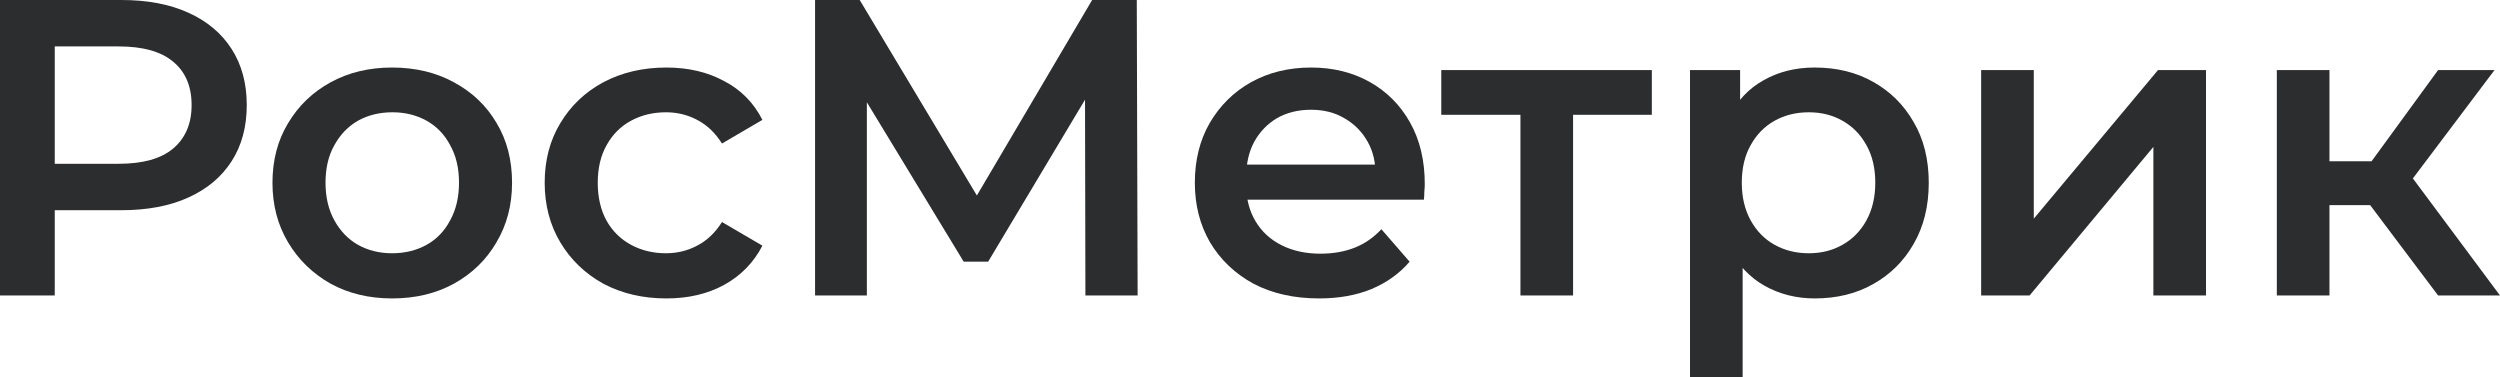 <svg width="159" height="24" viewBox="0 0 159 24" fill="none" xmlns="http://www.w3.org/2000/svg">
<g id="&#208;&#155;&#208;&#190;&#208;&#179;&#208;&#190;">
<path d="M0 18.792V0H7.713C9.374 0 10.793 0.268 11.971 0.805C13.168 1.342 14.087 2.112 14.73 3.114C15.373 4.116 15.694 5.306 15.694 6.685C15.694 8.063 15.373 9.253 14.73 10.255C14.087 11.257 13.168 12.027 11.971 12.564C10.793 13.101 9.374 13.369 7.713 13.369H1.928L3.482 11.732V18.792H0ZM3.482 12.107L1.928 10.416H7.552C9.088 10.416 10.239 10.094 11.007 9.45C11.793 8.787 12.186 7.866 12.186 6.685C12.186 5.485 11.793 4.564 11.007 3.919C10.239 3.275 9.088 2.953 7.552 2.953H1.928L3.482 1.235V12.107Z" fill="#2C2D2E"/>
<path d="M24.935 18.98C23.471 18.98 22.167 18.667 21.024 18.04C19.882 17.396 18.98 16.519 18.32 15.409C17.659 14.3 17.329 13.038 17.329 11.624C17.329 10.192 17.659 8.931 18.32 7.839C18.98 6.729 19.882 5.861 21.024 5.235C22.167 4.609 23.471 4.295 24.935 4.295C26.416 4.295 27.729 4.609 28.872 5.235C30.032 5.861 30.934 6.72 31.576 7.812C32.237 8.904 32.567 10.175 32.567 11.624C32.567 13.038 32.237 14.3 31.576 15.409C30.934 16.519 30.032 17.396 28.872 18.04C27.729 18.667 26.416 18.98 24.935 18.98ZM24.935 16.107C25.756 16.107 26.488 15.928 27.131 15.57C27.773 15.213 28.273 14.694 28.63 14.013C29.005 13.333 29.193 12.537 29.193 11.624C29.193 10.694 29.005 9.897 28.63 9.235C28.273 8.555 27.773 8.036 27.131 7.678C26.488 7.32 25.765 7.141 24.961 7.141C24.14 7.141 23.408 7.32 22.765 7.678C22.14 8.036 21.64 8.555 21.265 9.235C20.89 9.897 20.703 10.694 20.703 11.624C20.703 12.537 20.89 13.333 21.265 14.013C21.64 14.694 22.14 15.213 22.765 15.57C23.408 15.928 24.131 16.107 24.935 16.107Z" fill="#2C2D2E"/>
<path d="M42.382 18.98C40.883 18.98 39.544 18.667 38.365 18.04C37.205 17.396 36.294 16.519 35.633 15.409C34.973 14.3 34.642 13.038 34.642 11.624C34.642 10.192 34.973 8.931 35.633 7.839C36.294 6.729 37.205 5.861 38.365 5.235C39.544 4.609 40.883 4.295 42.382 4.295C43.775 4.295 44.998 4.582 46.051 5.154C47.123 5.709 47.935 6.532 48.489 7.624L45.918 9.128C45.489 8.447 44.962 7.946 44.337 7.624C43.73 7.302 43.07 7.141 42.356 7.141C41.534 7.141 40.793 7.32 40.133 7.678C39.472 8.036 38.954 8.555 38.579 9.235C38.205 9.897 38.017 10.694 38.017 11.624C38.017 12.555 38.205 13.36 38.579 14.04C38.954 14.703 39.472 15.213 40.133 15.57C40.793 15.928 41.534 16.107 42.356 16.107C43.07 16.107 43.73 15.946 44.337 15.624C44.962 15.302 45.489 14.801 45.918 14.121L48.489 15.624C47.935 16.698 47.123 17.53 46.051 18.121C44.998 18.694 43.775 18.98 42.382 18.98Z" fill="#2C2D2E"/>
<path d="M51.838 18.792V0H54.677L62.899 13.718H61.372L69.46 0H72.299L72.353 18.792H69.032L69.005 5.181H69.701L62.845 16.644H61.292L54.328 5.181H55.132V18.792H51.838Z" fill="#2C2D2E"/>
<path d="M83.892 18.98C82.303 18.98 80.911 18.667 79.715 18.04C78.536 17.396 77.617 16.519 76.956 15.409C76.313 14.3 75.992 13.038 75.992 11.624C75.992 10.192 76.304 8.931 76.929 7.839C77.572 6.729 78.447 5.861 79.554 5.235C80.679 4.609 81.955 4.295 83.384 4.295C84.776 4.295 86.017 4.6 87.106 5.208C88.195 5.817 89.052 6.676 89.677 7.785C90.302 8.895 90.615 10.201 90.615 11.705C90.615 11.848 90.606 12.009 90.588 12.188C90.588 12.367 90.579 12.537 90.561 12.698H78.643V10.47H88.794L87.481 11.168C87.499 10.345 87.329 9.62 86.972 8.993C86.615 8.367 86.124 7.875 85.499 7.517C84.892 7.159 84.187 6.98 83.384 6.98C82.562 6.98 81.839 7.159 81.214 7.517C80.607 7.875 80.125 8.376 79.768 9.02C79.429 9.647 79.259 10.389 79.259 11.248V11.785C79.259 12.644 79.456 13.405 79.849 14.067C80.241 14.729 80.795 15.239 81.509 15.597C82.223 15.955 83.044 16.134 83.973 16.134C84.776 16.134 85.499 16.009 86.142 15.758C86.785 15.508 87.356 15.114 87.856 14.577L89.651 16.644C89.008 17.396 88.195 17.978 87.213 18.389C86.249 18.783 85.142 18.98 83.892 18.98Z" fill="#2C2D2E"/>
<path d="M96.7 18.792V6.497L97.477 7.302H91.665V4.456H105.056V7.302H99.271L100.048 6.497V18.792H96.7Z" fill="#2C2D2E"/>
<path d="M115.411 18.98C114.251 18.98 113.189 18.711 112.224 18.174C111.278 17.638 110.519 16.832 109.948 15.758C109.394 14.667 109.118 13.289 109.118 11.624C109.118 9.942 109.386 8.564 109.921 7.49C110.475 6.416 111.225 5.62 112.171 5.101C113.117 4.564 114.197 4.295 115.411 4.295C116.822 4.295 118.063 4.6 119.134 5.208C120.223 5.817 121.08 6.667 121.705 7.758C122.348 8.85 122.669 10.139 122.669 11.624C122.669 13.11 122.348 14.407 121.705 15.517C121.08 16.608 120.223 17.459 119.134 18.067C118.063 18.676 116.822 18.98 115.411 18.98ZM107.484 24V4.456H110.671V7.839L110.564 11.651L110.832 15.463V24H107.484ZM115.036 16.107C115.84 16.107 116.554 15.928 117.179 15.57C117.822 15.213 118.331 14.694 118.706 14.013C119.08 13.333 119.268 12.537 119.268 11.624C119.268 10.694 119.08 9.897 118.706 9.235C118.331 8.555 117.822 8.036 117.179 7.678C116.554 7.32 115.84 7.141 115.036 7.141C114.233 7.141 113.51 7.32 112.867 7.678C112.224 8.036 111.716 8.555 111.341 9.235C110.966 9.897 110.778 10.694 110.778 11.624C110.778 12.537 110.966 13.333 111.341 14.013C111.716 14.694 112.224 15.213 112.867 15.57C113.51 15.928 114.233 16.107 115.036 16.107Z" fill="#2C2D2E"/>
<path d="M126.001 18.792V4.456H129.349V13.906L137.249 4.456H140.302V18.792H136.955V9.342L129.081 18.792H126.001Z" fill="#2C2D2E"/>
<path d="M155.063 18.792L149.894 11.919L152.626 10.228L159 18.792H155.063ZM144.806 18.792V4.456H148.153V18.792H144.806ZM147.163 13.047V10.255H152.01V13.047H147.163ZM152.947 12.027L149.814 11.651L155.063 4.456H158.652L152.947 12.027Z" fill="#2C2D2E"/>
</g>
</svg>
